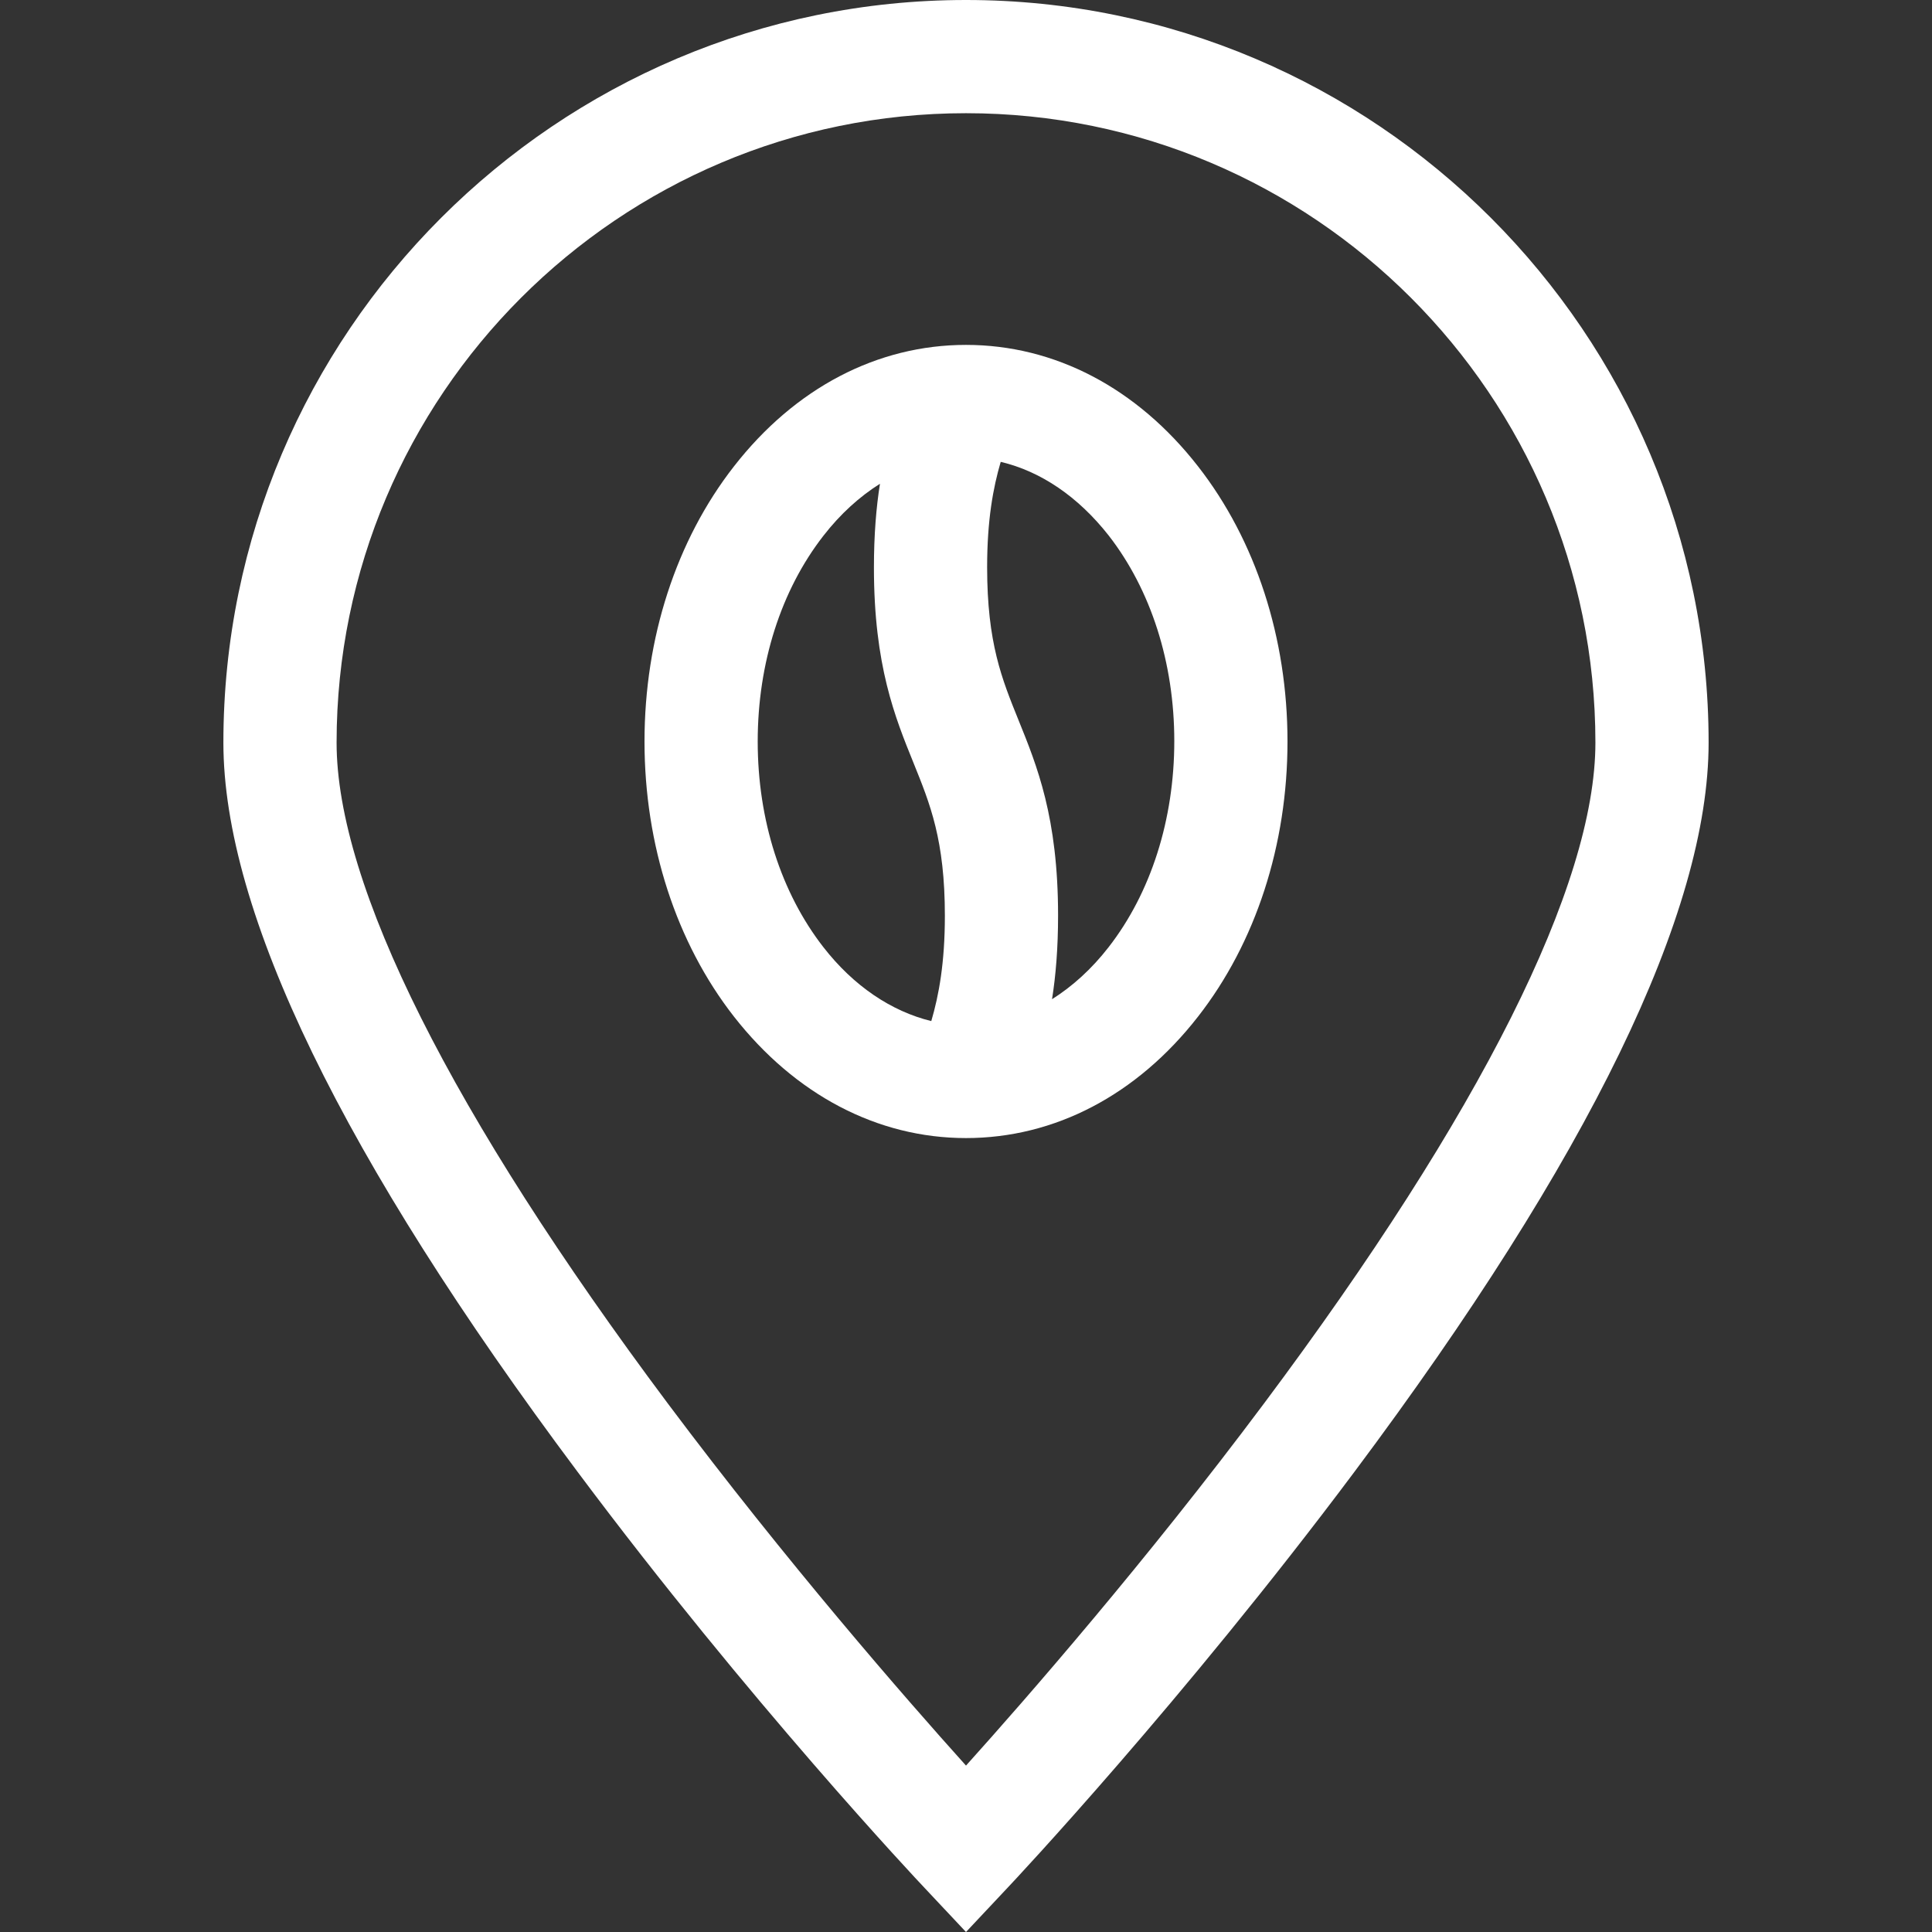 <?xml version="1.0" encoding="utf-8"?>
<!-- Generator: Adobe Illustrator 24.0.3, SVG Export Plug-In . SVG Version: 6.00 Build 0)  -->
<svg version="1.1" id="Layer_1" xmlns="http://www.w3.org/2000/svg" xmlns:xlink="http://www.w3.org/1999/xlink" x="0px" y="0px"
	 viewBox="0 0 512 512" style="enable-background:new 0 0 512 512;" xml:space="preserve">
<rect x="0" y="0" width="512" height="512" fill="#333333" stroke="none"/>
<style type="text/css">
	.st0{fill:#FFFFFF;}
</style>
<g>
	<path class="st0" d="M256,0C147.5,0,59.2,88.3,59.2,196.8c0,44.9,31.6,110,93.9,193.3c45.4,60.8,90.1,108.3,92,110.3L256,512
		l10.9-11.6c1.9-2,46.6-49.6,92-110.3c62.3-83.3,93.9-148.4,93.9-193.3C452.8,88.3,364.5,0,256,0z M335,371.9
		c-31.3,41.9-62.9,78.1-79,96c-16.1-17.9-47.6-54-78.9-95.8c-57.5-76.9-87.9-137.6-87.9-175.3C89.2,104.8,164,30,256,30
		s166.8,74.8,166.8,166.8C422.8,234.5,392.4,295.1,335,371.9L335,371.9z"/>
	<path class="st0" d="M256,91.4c-23.5,0-45.3,11.4-61.5,32.2c-15.3,19.6-23.7,45.5-23.7,72.9s8.4,53.3,23.7,72.9
		c16.2,20.7,38,32.2,61.5,32.2c23.5,0,45.3-11.4,61.5-32.2c15.3-19.6,23.7-45.5,23.7-72.9s-8.4-53.3-23.7-72.9
		C301.3,102.8,279.5,91.4,256,91.4z M218.2,251c-11.2-14.4-17.4-33.7-17.4-54.5s6.2-40.1,17.4-54.5c4.5-5.8,9.6-10.4,15-13.8
		c-1,6.3-1.6,13.6-1.6,22.2c0,26,5.6,39.7,10.5,51.8c4.4,10.9,8.3,20.4,8.3,40.5c0,12.5-1.6,21.1-3.6,27.9
		C236.2,268,226.2,261.3,218.2,251L218.2,251z M293.8,251c-4.5,5.8-9.6,10.4-15,13.8c1-6.3,1.6-13.6,1.6-22.2
		c0-26-5.6-39.7-10.5-51.8c-4.4-10.9-8.3-20.4-8.3-40.5c0-12.5,1.6-21.1,3.6-27.9c10.6,2.5,20.5,9.2,28.6,19.5
		c11.2,14.4,17.4,33.7,17.4,54.5S305,236.6,293.8,251L293.8,251z"/>
</g>
</svg>
